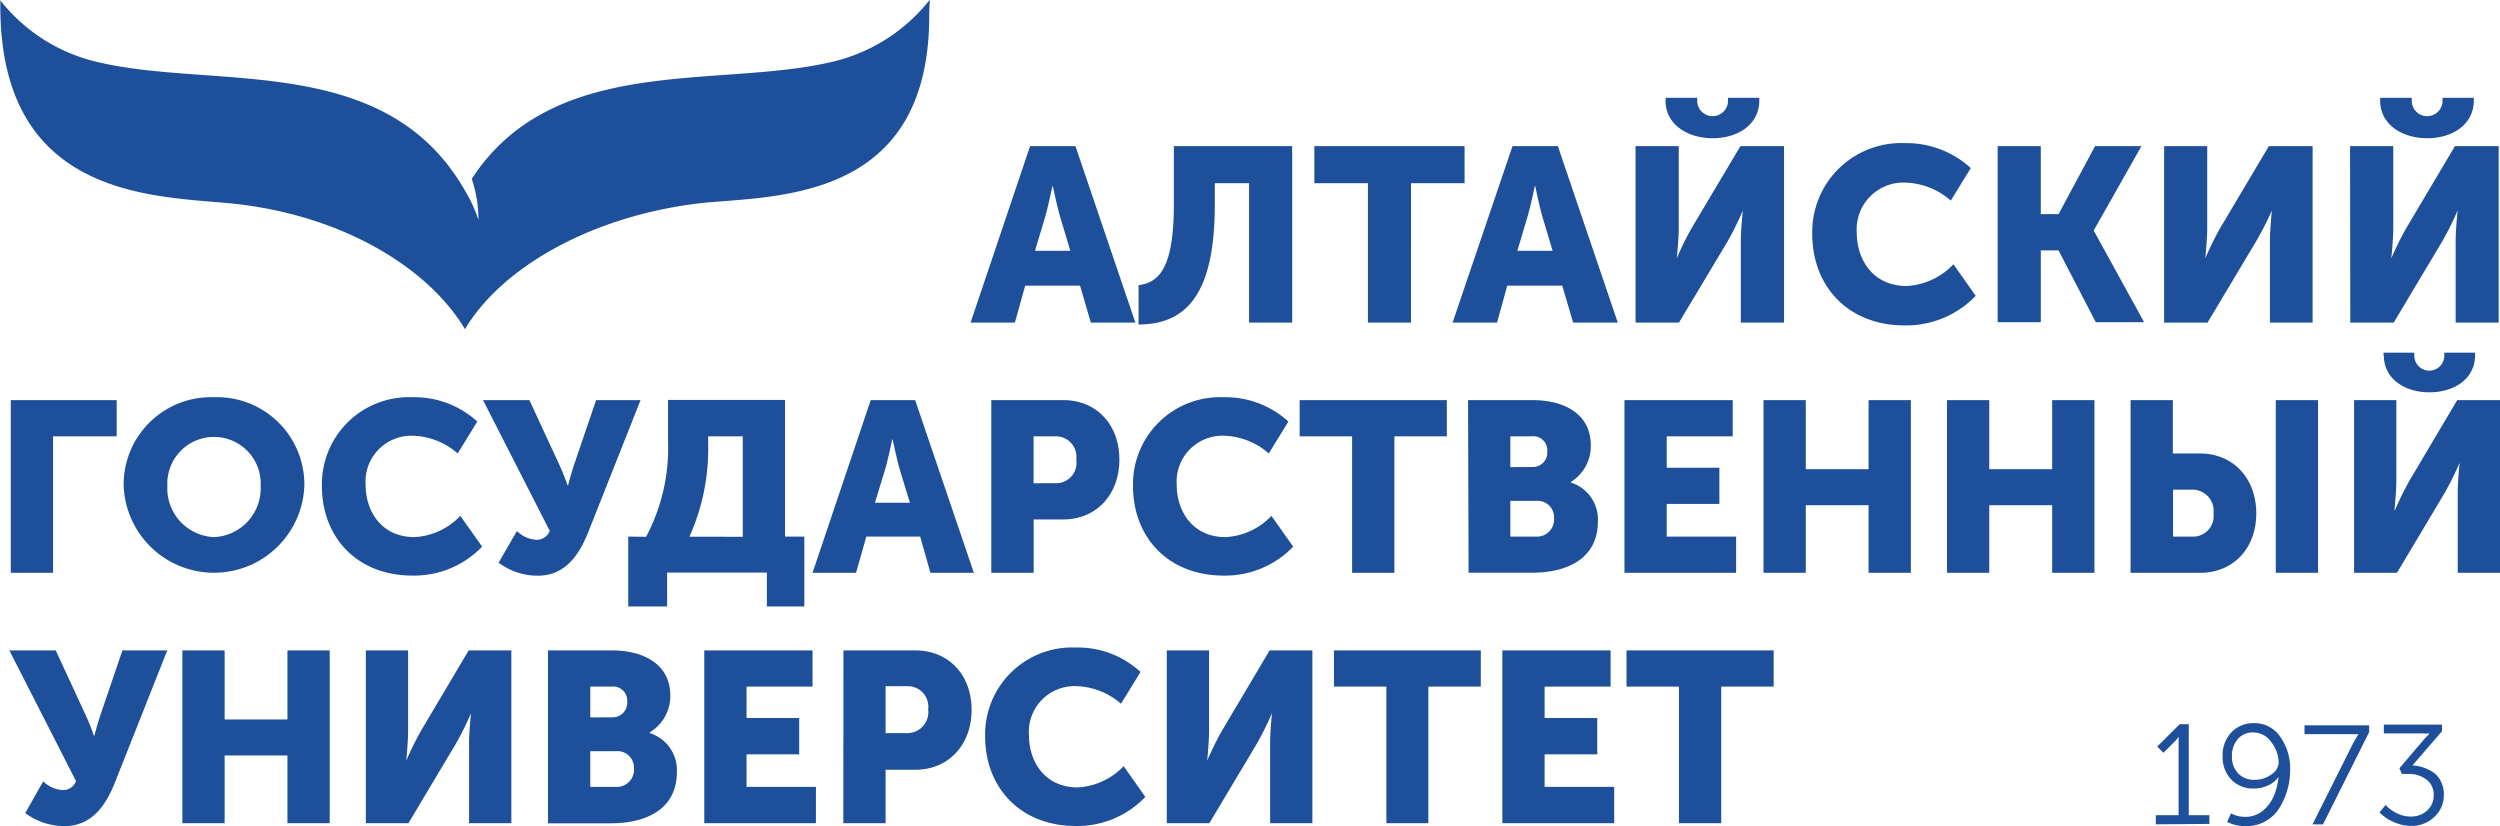 <svg id="Слой_1" data-name="Слой 1" xmlns="http://www.w3.org/2000/svg" viewBox="0 0 243.62 80.5"><defs><style>.cls-2{fill:#1e4f9b}</style></defs><path d="M154.7 240.56a16.94 16.94 0 0 0 9.79 6.11c11.35 2.59 27.84-1 35.51 12.45a13.16 13.16 0 0 1 1.32 2.87 12.24 12.24 0 0 0-.65-4c7.93-12.17 23.81-8.83 34.84-11.34a17 17 0 0 0 9.79-6.11c0 .5-.05 1-.05 1.46.06 18.93-16.14 17.54-22.89 18.43-10.57 1.4-18.92 6.43-22.35 12.21-3.43-5.78-11.57-11-22.35-12.21-7.34-.8-22.94-.16-22.93-19.3v-.59" transform="translate(-154.7 -240.56)" style="fill-rule:evenodd;fill:#1e4f9b"/><path class="cls-2" d="M255.08 254.8h4.42l5.84 17.2H261l-1.05-3.6h-5.35l-1 3.6h-4.32zM259 265l-1-3.34c-.31-1.08-.7-2.95-.7-2.95h-.05s-.38 1.87-.69 2.95l-1 3.34zM269.09 260.45v-5.65h11.53V272h-4.2v-13.59h-3.34v2.09c0 8.46-2.6 11.68-7.43 11.68v-3.83c2.05-.26 3.44-1.75 3.44-7.9zM288 258.41h-5.22v-3.61h14.64v3.61h-5.22V272H288zM302.09 254.8h4.42l5.84 17.2H308l-1.06-3.6h-5.36l-1 3.6h-4.33zM306 265l-1-3.34c-.31-1.08-.69-2.95-.69-2.95h-.05s-.39 1.87-.7 2.95l-1 3.34zM314.08 254.8h4.21v8c0 1.08-.19 2.93-.19 2.93a28.89 28.89 0 0 1 1.44-2.93l4.76-8h4.25V272h-4.21v-8c0-1.08.2-2.93.2-2.93a31.43 31.43 0 0 1-1.44 2.93l-4.79 8h-4.23zm2.94-4.45v-.26h3.07v.29a1.49 1.49 0 0 0 3 0v-.29h3.05v.26c0 2.36-2.11 3.68-4.54 3.68s-4.6-1.32-4.6-3.68zM340.3 254.51a9.27 9.27 0 0 1 6.45 2.43l-1.95 3.17a7 7 0 0 0-4.3-1.75 4.56 4.56 0 0 0-4.86 4.9c0 2.55 1.54 5.17 4.86 5.17a6.76 6.76 0 0 0 4.56-2.12l2.17 3.08a9.41 9.41 0 0 1-6.93 2.88c-5.52 0-9-3.82-9-8.91a8.66 8.66 0 0 1 9-8.85zM349.37 254.8h4.2v6.63h1.73l3.56-6.63h4.52l-4.64 8.2v.05l4.9 8.91h-4.71l-3.63-7h-1.73v7h-4.2zM365.59 254.8h4.2v8c0 1.08-.19 2.93-.19 2.93a31.43 31.43 0 0 1 1.44-2.93l4.76-8h4.26V272h-4.16v-8c0-1.08.19-2.93.19-2.93a31.43 31.43 0 0 1-1.49 2.93l-4.78 8h-4.23zM383.71 254.8h4.21v8c0 1.08-.19 2.93-.19 2.93a29.94 29.94 0 0 1 1.45-2.93l4.75-8h4.26V272H394v-8c0-1.08.19-2.93.19-2.93a29.94 29.94 0 0 1-1.45 2.93l-4.78 8h-4.23zm2.93-4.45v-.26h3.08v.29a1.49 1.49 0 0 0 3 0v-.29h3.05v.26c0 2.36-2.11 3.68-4.54 3.68s-4.59-1.32-4.59-3.68zM155.75 279.55h10.32v3.53h-6.2v13.3h-4.12zM175.55 279.27a8.51 8.51 0 0 1 8.81 8.59 8.81 8.81 0 0 1-17.61 0 8.51 8.51 0 0 1 8.8-8.59zm0 13.63a4.76 4.76 0 0 0 4.55-5 4.55 4.55 0 1 0-9.09 0 4.75 4.75 0 0 0 4.54 5zM194.9 279.27a9.07 9.07 0 0 1 6.31 2.37l-1.91 3.11a6.87 6.87 0 0 0-4.21-1.72 4.47 4.47 0 0 0-4.76 4.8c0 2.5 1.51 5.07 4.76 5.07a6.65 6.65 0 0 0 4.47-2.07l2.12 3a9.18 9.18 0 0 1-6.78 2.82c-5.42 0-8.83-3.74-8.83-8.73a8.48 8.48 0 0 1 8.83-8.65zM205.07 292.31a3 3 0 0 0 1.86.85 1.35 1.35 0 0 0 1.34-.87l-6.5-12.74h4.52l2.8 6.05a21.94 21.94 0 0 1 .92 2.26h.05s.26-1.06.66-2.24l2.07-6.07h4.33l-5 12.62c-.77 2-2.07 4.49-5 4.49a6.3 6.3 0 0 1-3.83-1.27zM217.66 292.87a18.46 18.46 0 0 0 2.14-9.34v-4h11.4v13.32h1.88v6.81h-3.65v-3.3h-9.72v3.3h-3.79v-6.81zm9.42 0v-9.79h-3.37v.78a20.81 20.81 0 0 1-1.83 9zM239.55 279.55h4.33l5.72 16.83h-4.23l-1-3.53h-5.25l-1 3.53h-4.24zm3.82 10-1-3.27c-.3-1.06-.68-2.89-.68-2.89h-.05s-.37 1.83-.68 2.89l-1 3.27zM251.3 279.55h7c3.27 0 5.48 2.4 5.48 5.79s-2.21 5.84-5.48 5.84h-2.87v5.2h-4.13zm6.14 8.1a2 2 0 0 0 2.14-2.31 2 2 0 0 0-2.07-2.26h-2.09v4.57zM273.94 279.27a9.07 9.07 0 0 1 6.31 2.37l-1.91 3.11a6.87 6.87 0 0 0-4.21-1.72 4.47 4.47 0 0 0-4.76 4.8c0 2.5 1.51 5.07 4.76 5.07a6.65 6.65 0 0 0 4.47-2.07l2.12 3a9.18 9.18 0 0 1-6.78 2.82c-5.41 0-8.83-3.74-8.83-8.73a8.48 8.48 0 0 1 8.83-8.65zM286.46 283.08h-5.11v-3.53h14.34v3.53h-5.11v13.3h-4.12zM297.76 279.55H304c3.37 0 5.72 1.51 5.72 4.4a4.12 4.12 0 0 1-1.95 3.58v.05a3.77 3.77 0 0 1 2.64 3.79c0 3.67-3.06 5-6.41 5h-6.19zm6.24 6.52a1.42 1.42 0 0 0 1.48-1.55 1.37 1.37 0 0 0-1.55-1.44h-2.05v3zm.35 6.78a1.67 1.67 0 0 0 1.79-1.77 1.61 1.61 0 0 0-1.76-1.71h-2.5v3.48zM313 279.55h10.55v3.53h-6.43v3.06h5.13v3.53h-5.13v3.18h6.76v3.53H313zM326.55 279.55h4.12v6.73h6.12v-6.73h4.12v16.83h-4.12v-6.59h-6.12v6.59h-4.12zM344.43 279.55h4.12v6.73h6.13v-6.73h4.12v16.83h-4.12v-6.59h-6.13v6.59h-4.12zM362.32 279.55h4.12v5.2h2.64c3.27 0 5.49 2.45 5.49 5.84s-2.22 5.79-5.49 5.79h-6.76zm6 13.3a2 2 0 0 0 2.08-2.26 2.06 2.06 0 0 0-2.15-2.31h-1.79v4.57zm8.15-13.3h4.12v16.83h-4.12zM384.1 279.55h4.12v7.86c0 1.06-.19 2.87-.19 2.87h.05a30.12 30.12 0 0 1 1.41-2.87l4.66-7.86h4.17v16.83h-4.12v-7.84c0-1.06.18-2.87.18-2.87a31.31 31.31 0 0 1-1.42 2.87l-4.68 7.84h-4.18zm2.87-4.36v-.26h3v.29a1.46 1.46 0 0 0 2.92 0v-.29h3v.26c0 2.31-2.07 3.6-4.45 3.6s-4.44-1.29-4.44-3.6zM158.91 316.7a3 3 0 0 0 1.86.85 1.35 1.35 0 0 0 1.34-.87l-6.5-12.74h4.52l2.8 6.05a21.94 21.94 0 0 1 .92 2.26h.05s.26-1.06.66-2.23l2.07-6.08H171l-5 12.62c-.77 2-2.07 4.5-5 4.5a6.39 6.39 0 0 1-3.84-1.27zM172.47 303.94h4.12v6.73h6.12v-6.73h4.12v16.84h-4.12v-6.6h-6.12v6.6h-4.12zM190.35 303.94h4.12v7.86c0 1.06-.18 2.88-.18 2.88a31 31 0 0 1 1.42-2.88l4.66-7.86h4.16v16.84h-4.12v-7.84c0-1.06.19-2.88.19-2.88a31 31 0 0 1-1.42 2.88l-4.68 7.84h-4.15zM208.1 303.94h6.19c3.37 0 5.73 1.51 5.73 4.4a4.11 4.11 0 0 1-2 3.58v.08a3.78 3.78 0 0 1 2.64 3.79c0 3.67-3.06 5-6.41 5h-6.15zm6.24 6.52a1.42 1.42 0 0 0 1.48-1.55 1.37 1.37 0 0 0-1.55-1.44h-2.05v3zm.35 6.78a1.67 1.67 0 0 0 1.79-1.76 1.62 1.62 0 0 0-1.76-1.72h-2.5v3.48zM223.33 303.94h10.55v3.53h-6.43v3.06h5.13v3.54h-5.13v3.17h6.76v3.54h-10.88zM236.89 303.94h7c3.27 0 5.49 2.4 5.49 5.79s-2.22 5.84-5.49 5.84H241v5.21h-4.12zM243 312a2.05 2.05 0 0 0 2.15-2.31 2 2 0 0 0-2.08-2.26H241V312zM259.53 303.66a9 9 0 0 1 6.31 2.38l-1.9 3.1a6.91 6.91 0 0 0-4.22-1.71 4.46 4.46 0 0 0-4.75 4.8c0 2.49 1.5 5.06 4.75 5.06a6.69 6.69 0 0 0 4.48-2.07l2.11 3a9.17 9.17 0 0 1-6.78 2.83c-5.41 0-8.83-3.75-8.83-8.74a8.48 8.48 0 0 1 8.83-8.65zM268.4 303.94h4.12v7.86c0 1.06-.18 2.88-.18 2.88a31 31 0 0 1 1.42-2.88l4.66-7.86h4.17v16.84h-4.12v-7.84c0-1.06.18-2.88.18-2.88a31 31 0 0 1-1.42 2.88l-4.68 7.84h-4.15zM289.8 307.47h-5.11v-3.53H299v3.53h-5.11v13.31h-4.09zM301.1 303.94h10.55v3.53h-6.43v3.06h5.13v3.54h-5.13v3.17H312v3.54h-10.9zM318.31 307.47h-5.11v-3.53h14.34v3.53h-5.11v13.31h-4.12zM364.78 320.89V320H367v-7.66a2.53 2.53 0 0 1-.48.58l-1 1-.6-.61 2.19-2.18h.88V320H370v.85zM371.73 320.66l.37-.84a2.94 2.94 0 0 0 1.41.34 2.62 2.62 0 0 0 1.69-.59 3.8 3.8 0 0 0 1.08-1.44 6.51 6.51 0 0 0 .46-1.86 2.52 2.52 0 0 1-1 .82 3.35 3.35 0 0 1-1.43.31 2.88 2.88 0 0 1-2.17-.87 3.13 3.13 0 0 1-.85-2.27 3.2 3.2 0 0 1 .87-2.35 2.93 2.93 0 0 1 2.18-.88 3 3 0 0 1 2.53 1.28 5.33 5.33 0 0 1 1 3.27 7.09 7.09 0 0 1-.25 1.88 7 7 0 0 1-.75 1.76 3.79 3.79 0 0 1-1.34 1.33 3.63 3.63 0 0 1-1.92.51 4.08 4.08 0 0 1-1.88-.4zm2.66-4.11a2.7 2.7 0 0 0 1.66-.53 1.45 1.45 0 0 0 .7-1.13 3.3 3.3 0 0 0-.71-2 2.11 2.11 0 0 0-1.74-.95 1.89 1.89 0 0 0-1.54.65 2.48 2.48 0 0 0-.56 1.67 2.3 2.3 0 0 0 .6 1.66 2.09 2.09 0 0 0 1.59.63zM380.05 320.89 384 313l.52-.9a6 6 0 0 1-.71 0h-4.54v-.86h6.3v.66l-4.5 9zM386.58 319.73l.59-.73a3.7 3.7 0 0 0 1.1.81 3 3 0 0 0 1.38.32 2.27 2.27 0 0 0 1.56-.58 1.94 1.94 0 0 0 .65-1.5 1.81 1.81 0 0 0-.71-1.52 2.7 2.7 0 0 0-1.72-.55h-.67l-.24-.56 2.43-2.85.51-.54a7.27 7.27 0 0 1-.79 0H387v-.86h5.67v.64l-2.88 3.34a3.83 3.83 0 0 1 1 .18 4.33 4.33 0 0 1 1 .47 2.23 2.23 0 0 1 .76.89 2.78 2.78 0 0 1 .3 1.31 2.88 2.88 0 0 1-.91 2.15 3.15 3.15 0 0 1-2.28.89 4.18 4.18 0 0 1-1.65-.35 4.4 4.4 0 0 1-1.43-.96z" transform="translate(-154.7 -240.56)"/></svg>